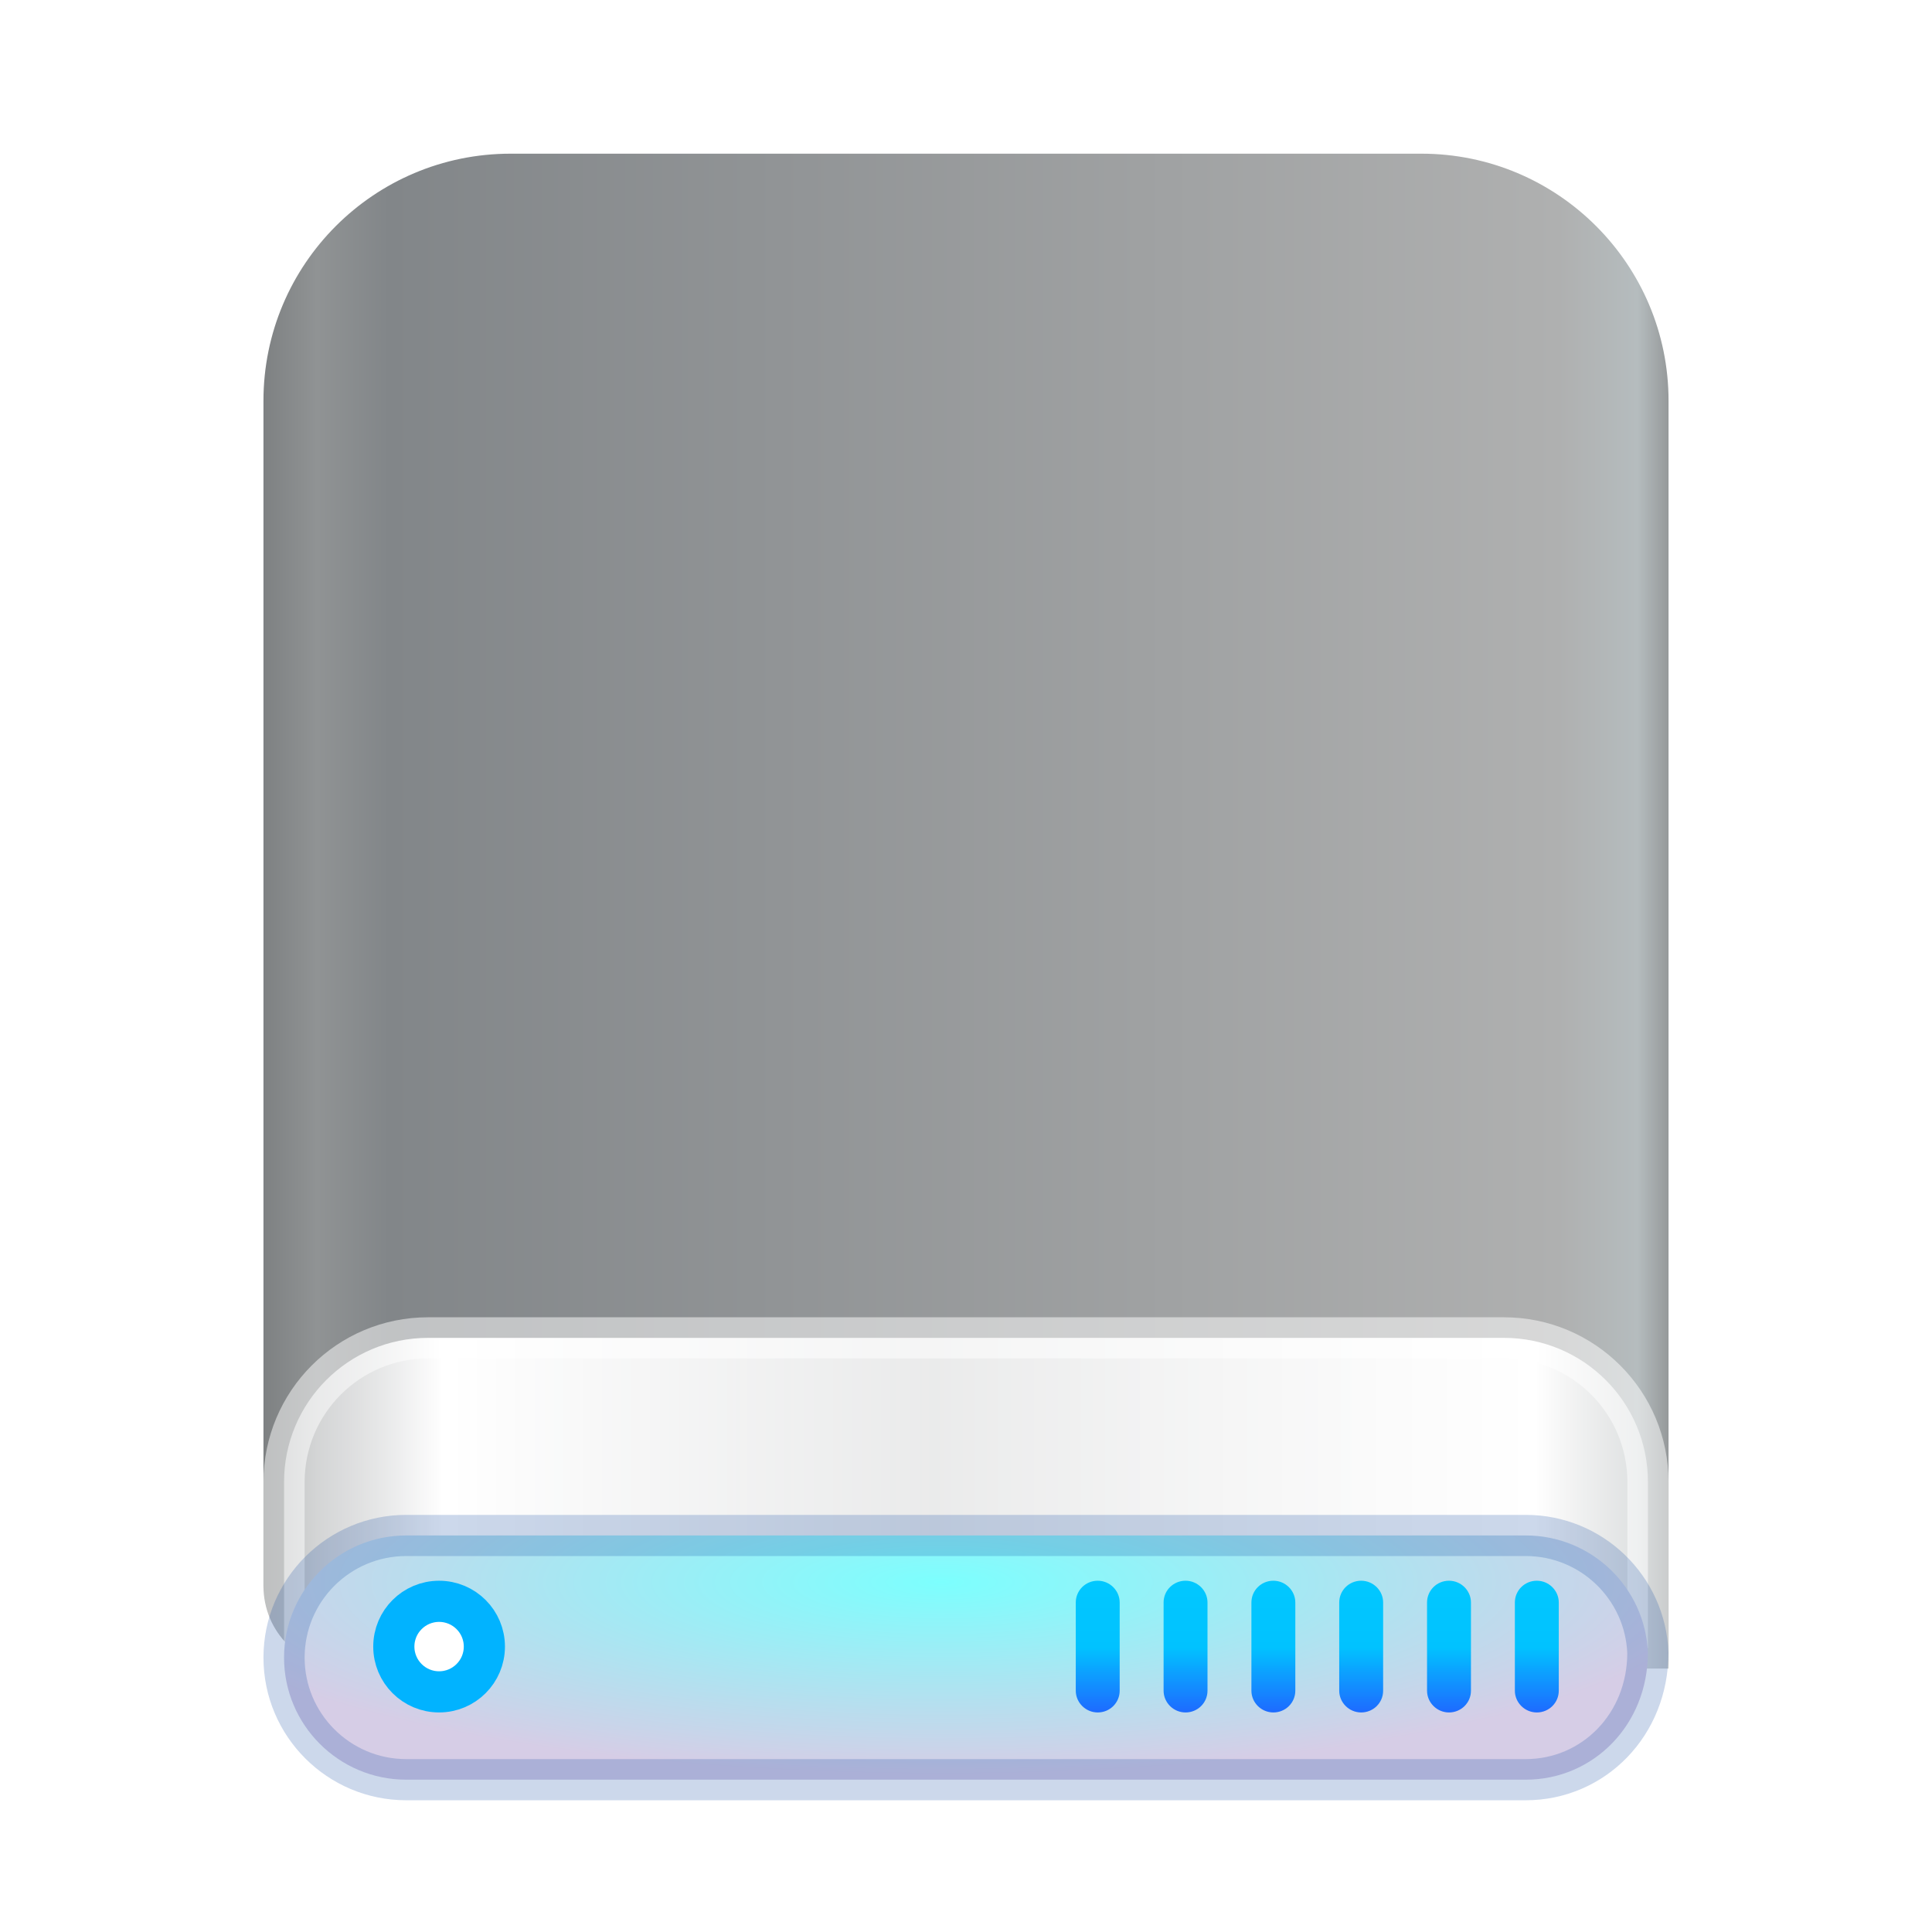 <?xml version="1.0" encoding="UTF-8"?>
<svg width="88px" height="88px" viewBox="0 0 88 88" version="1.1" xmlns="http://www.w3.org/2000/svg" xmlns:xlink="http://www.w3.org/1999/xlink">
    <title>disk/88px/virtual-partition</title>
    <defs>
        <filter x="-18.8%" y="-16.0%" width="137.5%" height="132.0%" filterUnits="objectBoundingBox" id="filter-1">
            <feOffset dx="0" dy="2" in="SourceAlpha" result="shadowOffsetOuter1"></feOffset>
            <feGaussianBlur stdDeviation="2" in="shadowOffsetOuter1" result="shadowBlurOuter1"></feGaussianBlur>
            <feColorMatrix values="0 0 0 0 0   0 0 0 0 0   0 0 0 0 0  0 0 0 0.2 0" type="matrix" in="shadowBlurOuter1" result="shadowMatrixOuter1"></feColorMatrix>
            <feMerge>
                <feMergeNode in="shadowMatrixOuter1"></feMergeNode>
                <feMergeNode in="SourceGraphic"></feMergeNode>
            </feMerge>
        </filter>
        <linearGradient x1="102.549%" y1="57.682%" x2="-2.652%" y2="57.682%" id="linearGradient-2">
            <stop stop-color="#707070" offset="0%"></stop>
            <stop stop-color="#B5BCBE" offset="4.571%"></stop>
            <stop stop-color="#AFB0B0" offset="9.931%"></stop>
            <stop stop-color="#828689" offset="88.945%"></stop>
            <stop stop-color="#909394" offset="93.793%"></stop>
            <stop stop-color="#717476" offset="100%"></stop>
        </linearGradient>
        <linearGradient x1="100%" y1="56.43%" x2="0%" y2="56.43%" id="linearGradient-3">
            <stop stop-color="#FFFFFF" stop-opacity="0.5" offset="0%"></stop>
            <stop stop-color="#FFFFFF" offset="8.389%"></stop>
            <stop stop-color="#FFFFFF" stop-opacity="0.8" offset="52.356%"></stop>
            <stop stop-color="#FFFFFF" offset="88.168%"></stop>
            <stop stop-color="#FFFFFF" stop-opacity="0.5" offset="100%"></stop>
        </linearGradient>
        <radialGradient cx="48.239%" cy="19.103%" fx="48.239%" fy="19.103%" r="78.654%" gradientTransform="translate(0.482,0.191),scale(0.203,1),rotate(90),scale(1,3.581),translate(-0.482,-0.191)" id="radialGradient-4">
            <stop stop-color="#7CFFFE" offset="0%"></stop>
            <stop stop-color="#D6CDE6" offset="100%"></stop>
        </radialGradient>
        <linearGradient x1="50%" y1="0%" x2="50%" y2="100%" id="linearGradient-5">
            <stop stop-color="#01C8FF" offset="0%"></stop>
            <stop stop-color="#01C2FF" offset="50.85%"></stop>
            <stop stop-color="#1E6AFF" offset="100%"></stop>
        </linearGradient>
    </defs>
    <g id="disk/88px/virtual-partition" stroke="none" stroke-width="1" fill="none" fill-rule="evenodd">
        <g id="Group-2备份" filter="url(#filter-1)" transform="translate(12, 5)">
            <path d="M0,11.259 C0,5.041 5.035,0 11.258,0 L52.742,0 C58.96,0 64,5.046 64,11.259 L64,69 L3.741,69 C1.675,69 0,67.329 0,65.241 L0,11.259 Z" id="Rectangle-1" fill="url(#linearGradient-2)"></path>
            <path d="M56.502,53.938 C58.314,53.938 59.955,54.672 61.142,55.861 C62.329,57.049 63.062,58.691 63.062,60.508 L63.062,60.508 L63.062,68.062 L0.938,68.062 L0.938,60.508 C0.938,58.693 1.671,57.049 2.859,55.86 C4.045,54.672 5.685,53.938 7.498,53.938 L7.498,53.938 Z" id="Rectangle-3" stroke-opacity="0.5" stroke="#FFFFFF" stroke-width="1.875" fill="url(#linearGradient-3)"></path>
            <path d="M57.496,62.938 C58.996,62.938 60.358,63.532 61.359,64.497 C62.361,65.463 63.002,66.801 63.058,68.285 C63.056,69.914 62.444,71.354 61.444,72.389 C60.437,73.432 59.039,74.062 57.496,74.062 L57.496,74.062 L6.504,74.062 C4.967,74.062 3.577,73.439 2.569,72.432 C1.561,71.425 0.938,70.034 0.938,68.5 C0.938,66.965 1.561,65.574 2.568,64.568 C3.576,63.561 4.968,62.938 6.504,62.938 L6.504,62.938 Z" id="Rectangle-1" stroke-opacity="0.2" stroke="#003D9C" stroke-width="1.875" fill="url(#radialGradient-4)"></path>
            <g id="Group" transform="translate(37, 65)" fill="url(#linearGradient-5)">
                <path d="M20,0.991 C20,0.444 20.444,0 21,0 L21,0 C21.552,0 22,0.451 22,0.991 L22,5.009 C22,5.556 21.556,6 21,6 L21,6 C20.448,6 20,5.549 20,5.009 L20,0.991 Z M16,0.991 C16,0.444 16.444,0 17,0 L17,0 C17.552,0 18,0.451 18,0.991 L18,5.009 C18,5.556 17.556,6 17,6 L17,6 C16.448,6 16,5.549 16,5.009 L16,0.991 Z M12,0.991 C12,0.444 12.444,0 13,0 L13,0 C13.552,0 14,0.451 14,0.991 L14,5.009 C14,5.556 13.556,6 13,6 L13,6 C12.448,6 12,5.549 12,5.009 L12,0.991 Z M8,0.991 C8,0.444 8.444,0 9,0 L9,0 C9.552,0 10,0.451 10,0.991 L10,5.009 C10,5.556 9.556,6 9,6 L9,6 C8.448,6 8,5.549 8,5.009 L8,0.991 Z M4,0.991 C4,0.444 4.444,0 5,0 L5,0 C5.552,0 6,0.451 6,0.991 L6,5.009 C6,5.556 5.556,6 5,6 L5,6 C4.448,6 4,5.549 4,5.009 L4,0.991 Z M0,0.991 C0,0.444 0.444,0 1,0 L1,0 C1.552,0 2,0.451 2,0.991 L2,5.009 C2,5.556 1.556,6 1,6 L1,6 C0.448,6 0,5.549 0,5.009 L0,0.991 Z" id="Combined-Shape"></path>
            </g>
            <path d="M8,65.938 C8.57,65.938 9.085,66.168 9.458,66.542 C9.832,66.915 10.062,67.43 10.062,68 C10.062,68.57 9.832,69.085 9.458,69.458 C9.085,69.832 8.57,70.062 8,70.062 C7.43,70.062 6.915,69.832 6.542,69.458 C6.168,69.085 5.938,68.57 5.938,68 C5.938,67.43 6.168,66.915 6.542,66.542 C6.915,66.168 7.43,65.938 8,65.938 Z" id="Oval" stroke="#01B3FF" stroke-width="1.875" fill="#FFFFFF"></path>
        </g>
    </g>
</svg>
